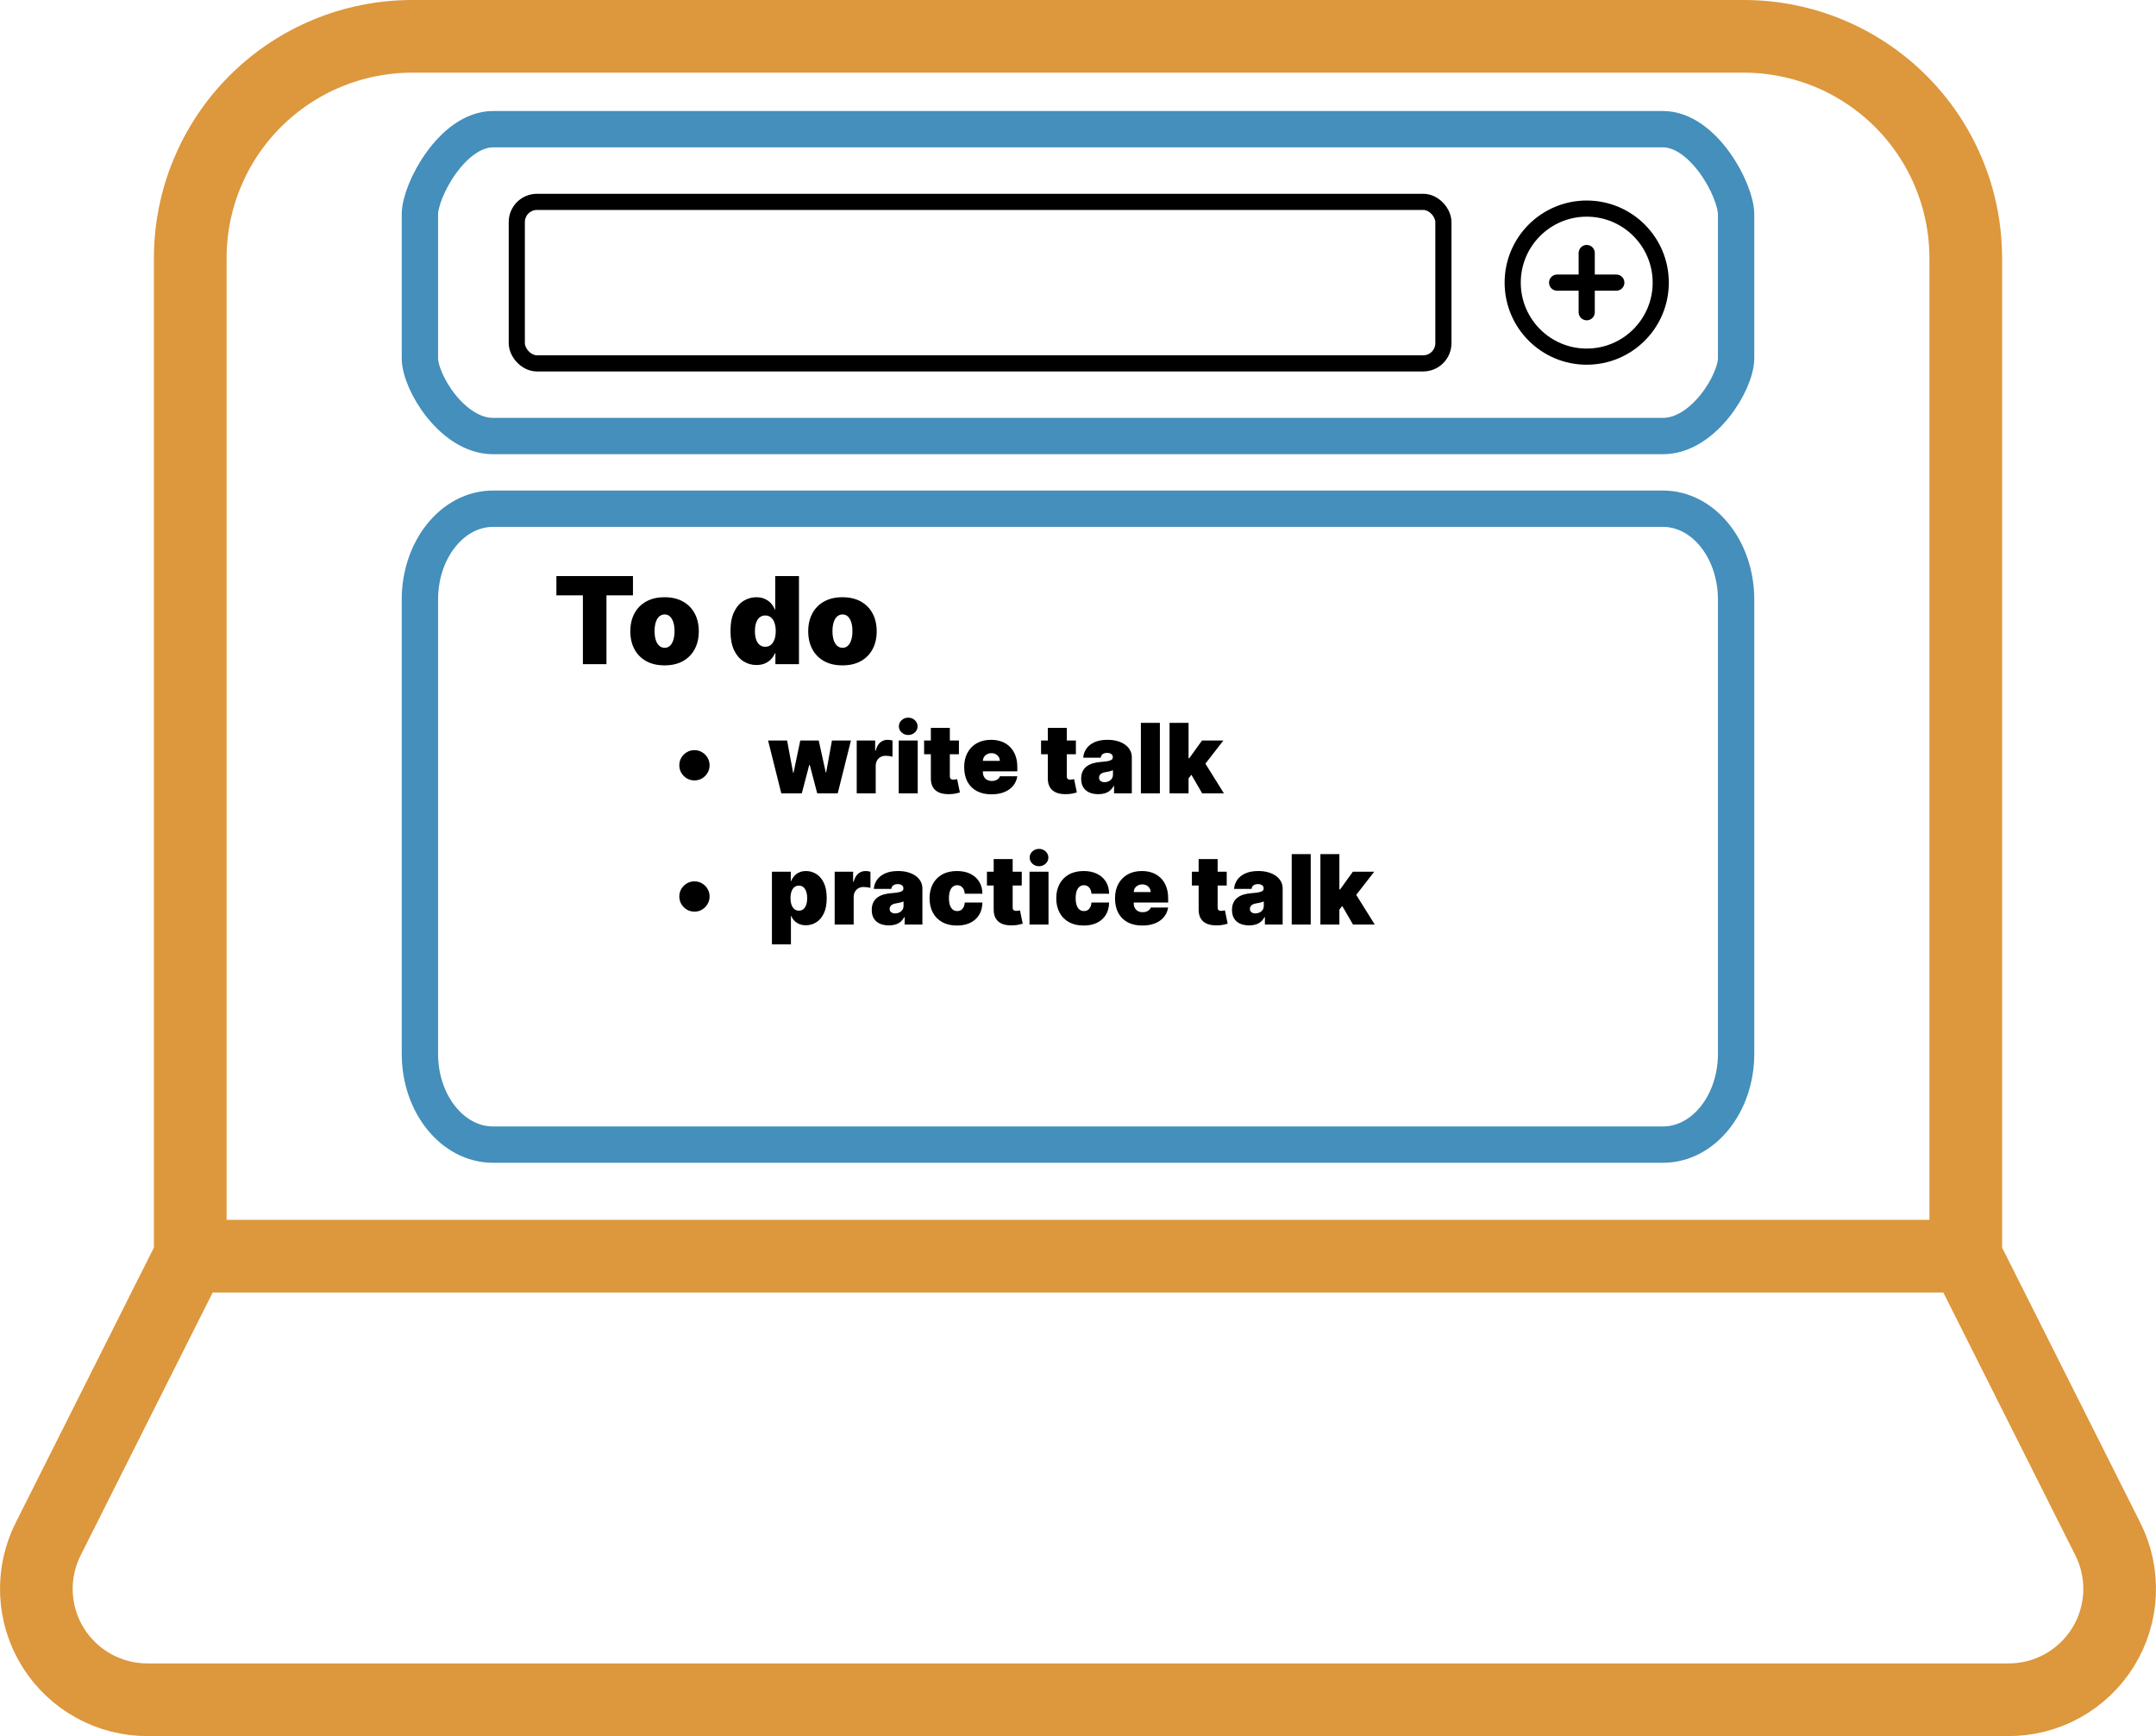 <svg width="1068" height="860" viewBox="0 0 1068 860" fill="none" xmlns="http://www.w3.org/2000/svg">
<path d="M973.758 622.266V127.866C973.758 98.728 962.175 70.783 941.557 50.179C920.94 29.575 892.976 18 863.818 18H204.182C175.024 18 147.06 29.575 126.443 50.179C105.825 70.783 94.242 98.728 94.242 127.866V622.266M973.758 622.266H94.242M973.758 622.266L1044.12 762.345C1048.36 770.749 1050.36 780.101 1049.95 789.502C1049.53 798.904 1046.7 808.041 1041.73 816.037C1036.77 824.032 1029.83 830.619 1021.58 835.165C1013.34 839.711 1004.06 842.064 994.646 841.999H73.354C63.937 842.064 54.661 839.711 46.415 835.165C38.17 830.619 31.232 824.032 26.265 816.037C21.299 808.041 18.472 798.904 18.054 789.502C17.637 780.101 19.643 770.749 23.881 762.345L94.242 622.266" stroke="#DD973C" stroke-width="36" stroke-linecap="round" stroke-linejoin="round"/>
<path d="M823.778 252H244.222C224.217 252 208 272.147 208 297V522C208 546.853 224.217 567 244.222 567H823.778C843.783 567 860 546.853 860 522V297C860 272.147 843.783 252 823.778 252Z" stroke="#448FBB" stroke-width="18" stroke-linecap="round" stroke-linejoin="round"/>
<path d="M823.778 64H244.222C224.217 64 208 94.23 208 106.222V177.397C208 189.389 224.217 216 244.222 216H823.778C843.783 216 860 189.389 860 177.397V106.222C860 94.23 843.783 64 823.778 64Z" stroke="#448FBB" stroke-width="18" stroke-linecap="round" stroke-linejoin="round"/>
<rect x="256" y="100" width="459" height="80" rx="10" stroke="black" stroke-width="8"/>
<path d="M344.006 386.591C342.631 386.591 341.376 386.256 340.239 385.585C339.103 384.903 338.194 383.994 337.512 382.858C336.842 381.722 336.506 380.466 336.506 379.091C336.506 377.705 336.842 376.449 337.512 375.324C338.194 374.187 339.103 373.284 340.239 372.614C341.376 371.932 342.631 371.591 344.006 371.591C345.393 371.591 346.648 371.932 347.773 372.614C348.91 373.284 349.813 374.187 350.484 375.324C351.165 376.449 351.506 377.705 351.506 379.091C351.506 380.466 351.165 381.722 350.484 382.858C349.813 383.994 348.91 384.903 347.773 385.585C346.648 386.256 345.393 386.591 344.006 386.591ZM387.023 393L380.477 366.818H389.886L392.886 382.773H393.091L396.432 366.818H405.568L409.045 382.636H409.25L412.114 366.818H421.523L414.977 393H404.818L401.136 378.955H400.864L397.182 393H387.023ZM424.386 393V366.818H433.523V371.795H433.795C434.273 369.955 435.028 368.608 436.062 367.756C437.108 366.903 438.33 366.477 439.727 366.477C440.136 366.477 440.54 366.511 440.938 366.58C441.347 366.636 441.739 366.722 442.114 366.835V374.864C441.648 374.705 441.074 374.585 440.392 374.506C439.71 374.426 439.125 374.386 438.636 374.386C437.716 374.386 436.886 374.597 436.148 375.017C435.42 375.426 434.847 376.006 434.426 376.756C434.006 377.494 433.795 378.364 433.795 379.364V393H424.386ZM445.199 393V366.818H454.608V393H445.199ZM449.903 364.091C448.631 364.091 447.54 363.67 446.631 362.83C445.722 361.989 445.267 360.977 445.267 359.795C445.267 358.614 445.722 357.602 446.631 356.761C447.54 355.92 448.631 355.5 449.903 355.5C451.188 355.5 452.278 355.92 453.176 356.761C454.085 357.602 454.54 358.614 454.54 359.795C454.54 360.977 454.085 361.989 453.176 362.83C452.278 363.67 451.188 364.091 449.903 364.091ZM475.016 366.818V373.636H457.766V366.818H475.016ZM461.107 360.545H470.516V384.58C470.516 384.943 470.578 385.25 470.703 385.5C470.828 385.739 471.021 385.92 471.283 386.045C471.544 386.159 471.879 386.216 472.288 386.216C472.572 386.216 472.902 386.182 473.277 386.114C473.663 386.045 473.947 385.989 474.129 385.943L475.493 392.557C475.072 392.682 474.47 392.835 473.686 393.017C472.913 393.199 471.993 393.318 470.925 393.375C468.766 393.489 466.953 393.267 465.487 392.71C464.021 392.142 462.919 391.25 462.18 390.034C461.442 388.818 461.084 387.295 461.107 385.466V360.545ZM491.119 393.477C488.324 393.477 485.915 392.943 483.892 391.875C481.881 390.795 480.33 389.25 479.239 387.239C478.159 385.216 477.619 382.795 477.619 379.977C477.619 377.273 478.165 374.909 479.256 372.886C480.347 370.864 481.886 369.29 483.875 368.165C485.864 367.04 488.21 366.477 490.915 366.477C492.892 366.477 494.682 366.784 496.284 367.398C497.886 368.011 499.256 368.903 500.392 370.074C501.528 371.233 502.403 372.642 503.017 374.301C503.631 375.96 503.938 377.83 503.938 379.909V382.091H480.551V376.909H495.278C495.267 376.159 495.074 375.5 494.699 374.932C494.335 374.352 493.841 373.903 493.216 373.585C492.602 373.256 491.903 373.091 491.119 373.091C490.358 373.091 489.659 373.256 489.023 373.585C488.386 373.903 487.875 374.347 487.489 374.915C487.114 375.483 486.915 376.148 486.892 376.909V382.5C486.892 383.341 487.068 384.091 487.42 384.75C487.773 385.409 488.278 385.926 488.938 386.301C489.597 386.676 490.392 386.864 491.324 386.864C491.972 386.864 492.563 386.773 493.097 386.591C493.642 386.409 494.108 386.148 494.494 385.807C494.881 385.455 495.165 385.034 495.347 384.545H503.938C503.642 386.364 502.943 387.943 501.841 389.284C500.739 390.614 499.278 391.648 497.46 392.386C495.653 393.114 493.54 393.477 491.119 393.477ZM532.953 366.818V373.636H515.703V366.818H532.953ZM519.044 360.545H528.453V384.58C528.453 384.943 528.516 385.25 528.641 385.5C528.766 385.739 528.959 385.92 529.22 386.045C529.482 386.159 529.817 386.216 530.226 386.216C530.51 386.216 530.839 386.182 531.214 386.114C531.601 386.045 531.885 385.989 532.067 385.943L533.43 392.557C533.01 392.682 532.408 392.835 531.624 393.017C530.851 393.199 529.93 393.318 528.862 393.375C526.703 393.489 524.891 393.267 523.425 392.71C521.959 392.142 520.857 391.25 520.118 390.034C519.379 388.818 519.021 387.295 519.044 385.466V360.545ZM544.088 393.409C542.418 393.409 540.94 393.136 539.656 392.591C538.384 392.034 537.384 391.193 536.656 390.068C535.929 388.943 535.565 387.511 535.565 385.773C535.565 384.341 535.81 383.119 536.298 382.108C536.787 381.085 537.469 380.25 538.344 379.602C539.219 378.955 540.236 378.46 541.395 378.119C542.565 377.778 543.827 377.557 545.179 377.455C546.645 377.341 547.821 377.205 548.707 377.045C549.605 376.875 550.253 376.642 550.651 376.347C551.048 376.04 551.247 375.636 551.247 375.136V375.068C551.247 374.386 550.986 373.864 550.463 373.5C549.94 373.136 549.27 372.955 548.452 372.955C547.554 372.955 546.821 373.153 546.253 373.551C545.696 373.937 545.361 374.534 545.247 375.341H536.588C536.702 373.75 537.207 372.284 538.105 370.943C539.014 369.591 540.338 368.511 542.077 367.705C543.815 366.886 545.986 366.477 548.588 366.477C550.463 366.477 552.145 366.699 553.634 367.142C555.122 367.574 556.389 368.182 557.435 368.966C558.48 369.739 559.276 370.648 559.821 371.693C560.378 372.727 560.656 373.852 560.656 375.068V393H551.861V389.318H551.656C551.134 390.295 550.497 391.085 549.747 391.688C549.009 392.29 548.162 392.727 547.207 393C546.264 393.273 545.224 393.409 544.088 393.409ZM547.156 387.477C547.872 387.477 548.543 387.33 549.168 387.034C549.804 386.739 550.321 386.312 550.719 385.756C551.116 385.199 551.315 384.523 551.315 383.727V381.545C551.065 381.648 550.798 381.744 550.514 381.835C550.241 381.926 549.946 382.011 549.628 382.091C549.321 382.17 548.991 382.244 548.639 382.312C548.298 382.381 547.94 382.443 547.565 382.5C546.838 382.614 546.241 382.801 545.776 383.062C545.321 383.312 544.98 383.625 544.753 384C544.537 384.364 544.429 384.773 544.429 385.227C544.429 385.955 544.685 386.511 545.196 386.898C545.707 387.284 546.361 387.477 547.156 387.477ZM574.561 358.091V393H565.152V358.091H574.561ZM587.81 386.795L587.878 375.614H589.105L595.446 366.818H606.014L595.378 380.523H592.719L587.81 386.795ZM579.355 393V358.091H588.764V393H579.355ZM595.514 393L589.514 382.636L595.651 375.955L606.287 393H595.514Z" fill="black"/>
<path d="M275.619 294.909V285.364H313.545V294.909H300.42V329H288.744V294.909H275.619ZM329.195 329.597C325.644 329.597 322.604 328.893 320.076 327.487C317.548 326.067 315.609 324.092 314.259 321.564C312.91 319.021 312.235 316.074 312.235 312.722C312.235 309.369 312.91 306.429 314.259 303.901C315.609 301.358 317.548 299.384 320.076 297.977C322.604 296.557 325.644 295.847 329.195 295.847C332.746 295.847 335.786 296.557 338.315 297.977C340.843 299.384 342.782 301.358 344.131 303.901C345.481 306.429 346.156 309.369 346.156 312.722C346.156 316.074 345.481 319.021 344.131 321.564C342.782 324.092 340.843 326.067 338.315 327.487C335.786 328.893 332.746 329.597 329.195 329.597ZM329.281 320.903C330.275 320.903 331.134 320.57 331.859 319.902C332.583 319.234 333.144 318.283 333.542 317.047C333.94 315.811 334.138 314.341 334.138 312.636C334.138 310.918 333.94 309.447 333.542 308.226C333.144 306.99 332.583 306.038 331.859 305.371C331.134 304.703 330.275 304.369 329.281 304.369C328.229 304.369 327.327 304.703 326.575 305.371C325.822 306.038 325.246 306.99 324.849 308.226C324.451 309.447 324.252 310.918 324.252 312.636C324.252 314.341 324.451 315.811 324.849 317.047C325.246 318.283 325.822 319.234 326.575 319.902C327.327 320.57 328.229 320.903 329.281 320.903ZM374.728 329.426C372.398 329.426 370.254 328.815 368.293 327.594C366.347 326.372 364.785 324.518 363.606 322.033C362.441 319.547 361.859 316.415 361.859 312.636C361.859 308.687 362.469 305.477 363.691 303.006C364.927 300.534 366.518 298.723 368.464 297.572C370.424 296.422 372.484 295.847 374.643 295.847C376.262 295.847 377.683 296.131 378.904 296.699C380.126 297.253 381.148 297.999 381.972 298.936C382.796 299.859 383.421 300.875 383.847 301.983H384.018V285.364H395.779V329H384.103V323.631H383.847C383.393 324.739 382.739 325.733 381.887 326.614C381.049 327.48 380.026 328.169 378.819 328.68C377.626 329.178 376.262 329.426 374.728 329.426ZM379.075 320.392C380.154 320.392 381.077 320.08 381.844 319.455C382.626 318.815 383.222 317.92 383.634 316.77C384.06 315.605 384.273 314.227 384.273 312.636C384.273 311.017 384.06 309.632 383.634 308.482C383.222 307.317 382.626 306.429 381.844 305.818C381.077 305.193 380.154 304.881 379.075 304.881C377.995 304.881 377.072 305.193 376.305 305.818C375.552 306.429 374.969 307.317 374.558 308.482C374.16 309.632 373.961 311.017 373.961 312.636C373.961 314.256 374.16 315.648 374.558 316.812C374.969 317.963 375.552 318.851 376.305 319.476C377.072 320.087 377.995 320.392 379.075 320.392ZM417.32 329.597C413.769 329.597 410.729 328.893 408.201 327.487C405.673 326.067 403.734 324.092 402.384 321.564C401.035 319.021 400.36 316.074 400.36 312.722C400.36 309.369 401.035 306.429 402.384 303.901C403.734 301.358 405.673 299.384 408.201 297.977C410.729 296.557 413.769 295.847 417.32 295.847C420.871 295.847 423.911 296.557 426.44 297.977C428.968 299.384 430.907 301.358 432.256 303.901C433.606 306.429 434.281 309.369 434.281 312.722C434.281 316.074 433.606 319.021 432.256 321.564C430.907 324.092 428.968 326.067 426.44 327.487C423.911 328.893 420.871 329.597 417.32 329.597ZM417.406 320.903C418.4 320.903 419.259 320.57 419.984 319.902C420.708 319.234 421.269 318.283 421.667 317.047C422.065 315.811 422.263 314.341 422.263 312.636C422.263 310.918 422.065 309.447 421.667 308.226C421.269 306.99 420.708 306.038 419.984 305.371C419.259 304.703 418.4 304.369 417.406 304.369C416.354 304.369 415.452 304.703 414.7 305.371C413.947 306.038 413.371 306.99 412.974 308.226C412.576 309.447 412.377 310.918 412.377 312.636C412.377 314.341 412.576 315.811 412.974 317.047C413.371 318.283 413.947 319.234 414.7 319.902C415.452 320.57 416.354 320.903 417.406 320.903Z" fill="black"/>
<path d="M344.006 451.591C342.631 451.591 341.376 451.256 340.239 450.585C339.103 449.903 338.194 448.994 337.512 447.858C336.842 446.722 336.506 445.466 336.506 444.091C336.506 442.705 336.842 441.449 337.512 440.324C338.194 439.187 339.103 438.284 340.239 437.614C341.376 436.932 342.631 436.591 344.006 436.591C345.393 436.591 346.648 436.932 347.773 437.614C348.91 438.284 349.813 439.187 350.484 440.324C351.165 441.449 351.506 442.705 351.506 444.091C351.506 445.466 351.165 446.722 350.484 447.858C349.813 448.994 348.91 449.903 347.773 450.585C346.648 451.256 345.393 451.591 344.006 451.591ZM382.386 467.818V431.818H391.727V436.386H391.932C392.273 435.5 392.773 434.687 393.432 433.949C394.091 433.199 394.909 432.602 395.886 432.159C396.864 431.705 398 431.477 399.295 431.477C401.023 431.477 402.665 431.938 404.222 432.858C405.79 433.778 407.063 435.227 408.04 437.205C409.028 439.182 409.523 441.75 409.523 444.909C409.523 447.932 409.051 450.437 408.108 452.426C407.176 454.415 405.926 455.898 404.358 456.875C402.801 457.852 401.091 458.341 399.227 458.341C398 458.341 396.903 458.142 395.938 457.744C394.983 457.335 394.165 456.784 393.483 456.091C392.813 455.386 392.295 454.591 391.932 453.705H391.795V467.818H382.386ZM391.591 444.909C391.591 446.182 391.756 447.284 392.085 448.216C392.426 449.136 392.903 449.852 393.517 450.364C394.142 450.864 394.886 451.114 395.75 451.114C396.614 451.114 397.347 450.869 397.949 450.381C398.563 449.881 399.028 449.17 399.347 448.25C399.676 447.318 399.841 446.205 399.841 444.909C399.841 443.614 399.676 442.506 399.347 441.585C399.028 440.653 398.563 439.943 397.949 439.455C397.347 438.955 396.614 438.705 395.75 438.705C394.886 438.705 394.142 438.955 393.517 439.455C392.903 439.943 392.426 440.653 392.085 441.585C391.756 442.506 391.591 443.614 391.591 444.909ZM413.464 458V431.818H422.601V436.795H422.874C423.351 434.955 424.107 433.608 425.141 432.756C426.186 431.903 427.408 431.477 428.805 431.477C429.214 431.477 429.618 431.511 430.016 431.58C430.425 431.636 430.817 431.722 431.192 431.835V439.864C430.726 439.705 430.152 439.585 429.47 439.506C428.788 439.426 428.203 439.386 427.714 439.386C426.794 439.386 425.964 439.597 425.226 440.017C424.499 440.426 423.925 441.006 423.504 441.756C423.084 442.494 422.874 443.364 422.874 444.364V458H413.464ZM440.354 458.409C438.683 458.409 437.206 458.136 435.922 457.591C434.649 457.034 433.649 456.193 432.922 455.068C432.195 453.943 431.831 452.511 431.831 450.773C431.831 449.341 432.075 448.119 432.564 447.108C433.053 446.085 433.734 445.25 434.609 444.602C435.484 443.955 436.501 443.46 437.661 443.119C438.831 442.778 440.092 442.557 441.445 442.455C442.911 442.341 444.087 442.205 444.973 442.045C445.871 441.875 446.518 441.642 446.916 441.347C447.314 441.04 447.513 440.636 447.513 440.136V440.068C447.513 439.386 447.251 438.864 446.729 438.5C446.206 438.136 445.536 437.955 444.717 437.955C443.82 437.955 443.087 438.153 442.518 438.551C441.962 438.937 441.626 439.534 441.513 440.341H432.854C432.967 438.75 433.473 437.284 434.371 435.943C435.28 434.591 436.604 433.511 438.342 432.705C440.081 431.886 442.251 431.477 444.854 431.477C446.729 431.477 448.411 431.699 449.899 432.142C451.388 432.574 452.655 433.182 453.7 433.966C454.746 434.739 455.541 435.648 456.087 436.693C456.643 437.727 456.922 438.852 456.922 440.068V458H448.126V454.318H447.922C447.399 455.295 446.763 456.085 446.013 456.688C445.274 457.29 444.428 457.727 443.473 458C442.53 458.273 441.49 458.409 440.354 458.409ZM443.422 452.477C444.138 452.477 444.808 452.33 445.433 452.034C446.07 451.739 446.587 451.312 446.984 450.756C447.382 450.199 447.581 449.523 447.581 448.727V446.545C447.331 446.648 447.064 446.744 446.78 446.835C446.507 446.926 446.212 447.011 445.893 447.091C445.587 447.17 445.257 447.244 444.905 447.312C444.564 447.381 444.206 447.443 443.831 447.5C443.104 447.614 442.507 447.801 442.041 448.062C441.587 448.312 441.246 448.625 441.018 449C440.803 449.364 440.695 449.773 440.695 450.227C440.695 450.955 440.95 451.511 441.462 451.898C441.973 452.284 442.626 452.477 443.422 452.477ZM474.031 458.477C471.19 458.477 468.759 457.915 466.736 456.79C464.713 455.653 463.162 454.074 462.082 452.051C461.003 450.017 460.463 447.659 460.463 444.977C460.463 442.295 461.003 439.943 462.082 437.92C463.162 435.886 464.713 434.307 466.736 433.182C468.759 432.045 471.19 431.477 474.031 431.477C476.599 431.477 478.821 431.943 480.696 432.875C482.582 433.795 484.043 435.102 485.077 436.795C486.111 438.477 486.634 440.455 486.645 442.727H477.918C477.793 441.352 477.395 440.307 476.724 439.591C476.065 438.864 475.213 438.5 474.168 438.5C473.349 438.5 472.634 438.739 472.02 439.216C471.406 439.682 470.929 440.392 470.588 441.347C470.247 442.29 470.077 443.477 470.077 444.909C470.077 446.341 470.247 447.534 470.588 448.489C470.929 449.432 471.406 450.142 472.02 450.619C472.634 451.085 473.349 451.318 474.168 451.318C474.861 451.318 475.474 451.159 476.009 450.841C476.543 450.511 476.974 450.034 477.304 449.409C477.645 448.773 477.849 448 477.918 447.091H486.645C486.611 449.398 486.082 451.409 485.06 453.125C484.037 454.83 482.588 456.148 480.713 457.08C478.849 458.011 476.622 458.477 474.031 458.477ZM506.141 431.818V438.636H488.891V431.818H506.141ZM492.232 425.545H501.641V449.58C501.641 449.943 501.703 450.25 501.828 450.5C501.953 450.739 502.146 450.92 502.408 451.045C502.669 451.159 503.004 451.216 503.413 451.216C503.697 451.216 504.027 451.182 504.402 451.114C504.788 451.045 505.072 450.989 505.254 450.943L506.618 457.557C506.197 457.682 505.595 457.835 504.811 458.017C504.038 458.199 503.118 458.318 502.05 458.375C499.891 458.489 498.078 458.267 496.612 457.71C495.146 457.142 494.044 456.25 493.305 455.034C492.567 453.818 492.209 452.295 492.232 450.466V425.545ZM509.98 458V431.818H519.389V458H509.98ZM514.685 429.091C513.412 429.091 512.321 428.67 511.412 427.83C510.503 426.989 510.048 425.977 510.048 424.795C510.048 423.614 510.503 422.602 511.412 421.761C512.321 420.92 513.412 420.5 514.685 420.5C515.969 420.5 517.06 420.92 517.957 421.761C518.866 422.602 519.321 423.614 519.321 424.795C519.321 425.977 518.866 426.989 517.957 427.83C517.06 428.67 515.969 429.091 514.685 429.091ZM536.797 458.477C533.956 458.477 531.524 457.915 529.501 456.79C527.479 455.653 525.928 454.074 524.848 452.051C523.768 450.017 523.229 447.659 523.229 444.977C523.229 442.295 523.768 439.943 524.848 437.92C525.928 435.886 527.479 434.307 529.501 433.182C531.524 432.045 533.956 431.477 536.797 431.477C539.365 431.477 541.587 431.943 543.462 432.875C545.348 433.795 546.808 435.102 547.842 436.795C548.876 438.477 549.399 440.455 549.411 442.727H540.683C540.558 441.352 540.161 440.307 539.49 439.591C538.831 438.864 537.979 438.5 536.933 438.5C536.115 438.5 535.399 438.739 534.786 439.216C534.172 439.682 533.695 440.392 533.354 441.347C533.013 442.29 532.842 443.477 532.842 444.909C532.842 446.341 533.013 447.534 533.354 448.489C533.695 449.432 534.172 450.142 534.786 450.619C535.399 451.085 536.115 451.318 536.933 451.318C537.626 451.318 538.24 451.159 538.774 450.841C539.308 450.511 539.74 450.034 540.07 449.409C540.411 448.773 540.615 448 540.683 447.091H549.411C549.376 449.398 548.848 451.409 547.825 453.125C546.803 454.83 545.354 456.148 543.479 457.08C541.615 458.011 539.388 458.477 536.797 458.477ZM565.838 458.477C563.043 458.477 560.634 457.943 558.611 456.875C556.599 455.795 555.048 454.25 553.957 452.239C552.878 450.216 552.338 447.795 552.338 444.977C552.338 442.273 552.884 439.909 553.974 437.886C555.065 435.864 556.605 434.29 558.594 433.165C560.582 432.04 562.929 431.477 565.634 431.477C567.611 431.477 569.401 431.784 571.003 432.398C572.605 433.011 573.974 433.903 575.111 435.074C576.247 436.233 577.122 437.642 577.736 439.301C578.349 440.96 578.656 442.83 578.656 444.909V447.091H555.27V441.909H569.997C569.986 441.159 569.793 440.5 569.418 439.932C569.054 439.352 568.56 438.903 567.935 438.585C567.321 438.256 566.622 438.091 565.838 438.091C565.077 438.091 564.378 438.256 563.741 438.585C563.105 438.903 562.594 439.347 562.207 439.915C561.832 440.483 561.634 441.148 561.611 441.909V447.5C561.611 448.341 561.787 449.091 562.139 449.75C562.491 450.409 562.997 450.926 563.656 451.301C564.315 451.676 565.111 451.864 566.043 451.864C566.69 451.864 567.281 451.773 567.815 451.591C568.361 451.409 568.827 451.148 569.213 450.807C569.599 450.455 569.884 450.034 570.065 449.545H578.656C578.361 451.364 577.662 452.943 576.56 454.284C575.457 455.614 573.997 456.648 572.179 457.386C570.372 458.114 568.259 458.477 565.838 458.477ZM607.672 431.818V438.636H590.422V431.818H607.672ZM593.763 425.545H603.172V449.58C603.172 449.943 603.234 450.25 603.359 450.5C603.484 450.739 603.678 450.92 603.939 451.045C604.2 451.159 604.536 451.216 604.945 451.216C605.229 451.216 605.558 451.182 605.933 451.114C606.32 451.045 606.604 450.989 606.786 450.943L608.149 457.557C607.729 457.682 607.126 457.835 606.342 458.017C605.57 458.199 604.649 458.318 603.581 458.375C601.422 458.489 599.609 458.267 598.143 457.71C596.678 457.142 595.575 456.25 594.837 455.034C594.098 453.818 593.74 452.295 593.763 450.466V425.545ZM618.807 458.409C617.136 458.409 615.659 458.136 614.375 457.591C613.102 457.034 612.102 456.193 611.375 455.068C610.648 453.943 610.284 452.511 610.284 450.773C610.284 449.341 610.528 448.119 611.017 447.108C611.506 446.085 612.188 445.25 613.062 444.602C613.938 443.955 614.955 443.46 616.114 443.119C617.284 442.778 618.545 442.557 619.898 442.455C621.364 442.341 622.54 442.205 623.426 442.045C624.324 441.875 624.972 441.642 625.369 441.347C625.767 441.04 625.966 440.636 625.966 440.136V440.068C625.966 439.386 625.705 438.864 625.182 438.5C624.659 438.136 623.989 437.955 623.17 437.955C622.273 437.955 621.54 438.153 620.972 438.551C620.415 438.937 620.08 439.534 619.966 440.341H611.307C611.42 438.75 611.926 437.284 612.824 435.943C613.733 434.591 615.057 433.511 616.795 432.705C618.534 431.886 620.705 431.477 623.307 431.477C625.182 431.477 626.864 431.699 628.352 432.142C629.841 432.574 631.108 433.182 632.153 433.966C633.199 434.739 633.994 435.648 634.54 436.693C635.097 437.727 635.375 438.852 635.375 440.068V458H626.58V454.318H626.375C625.852 455.295 625.216 456.085 624.466 456.688C623.727 457.29 622.881 457.727 621.926 458C620.983 458.273 619.943 458.409 618.807 458.409ZM621.875 452.477C622.591 452.477 623.261 452.33 623.886 452.034C624.523 451.739 625.04 451.312 625.438 450.756C625.835 450.199 626.034 449.523 626.034 448.727V446.545C625.784 446.648 625.517 446.744 625.233 446.835C624.96 446.926 624.665 447.011 624.347 447.091C624.04 447.17 623.71 447.244 623.358 447.312C623.017 447.381 622.659 447.443 622.284 447.5C621.557 447.614 620.96 447.801 620.494 448.062C620.04 448.312 619.699 448.625 619.472 449C619.256 449.364 619.148 449.773 619.148 450.227C619.148 450.955 619.403 451.511 619.915 451.898C620.426 452.284 621.08 452.477 621.875 452.477ZM649.28 423.091V458H639.871V423.091H649.28ZM662.528 451.795L662.597 440.614H663.824L670.165 431.818H680.733L670.097 445.523H667.438L662.528 451.795ZM654.074 458V423.091H663.483V458H654.074ZM670.233 458L664.233 447.636L670.369 440.955L681.006 458H670.233Z" fill="black"/>
<path d="M786 176.667C806.25 176.667 822.667 160.25 822.667 140C822.667 119.75 806.25 103.333 786 103.333C765.75 103.333 749.333 119.75 749.333 140C749.333 160.25 765.75 176.667 786 176.667Z" stroke="black" stroke-width="8" stroke-linecap="round" stroke-linejoin="round"/>
<path d="M771.333 140H800.667" stroke="black" stroke-width="8" stroke-linecap="round" stroke-linejoin="round"/>
<path d="M786 125.333V154.667" stroke="black" stroke-width="8" stroke-linecap="round" stroke-linejoin="round"/>
</svg>
